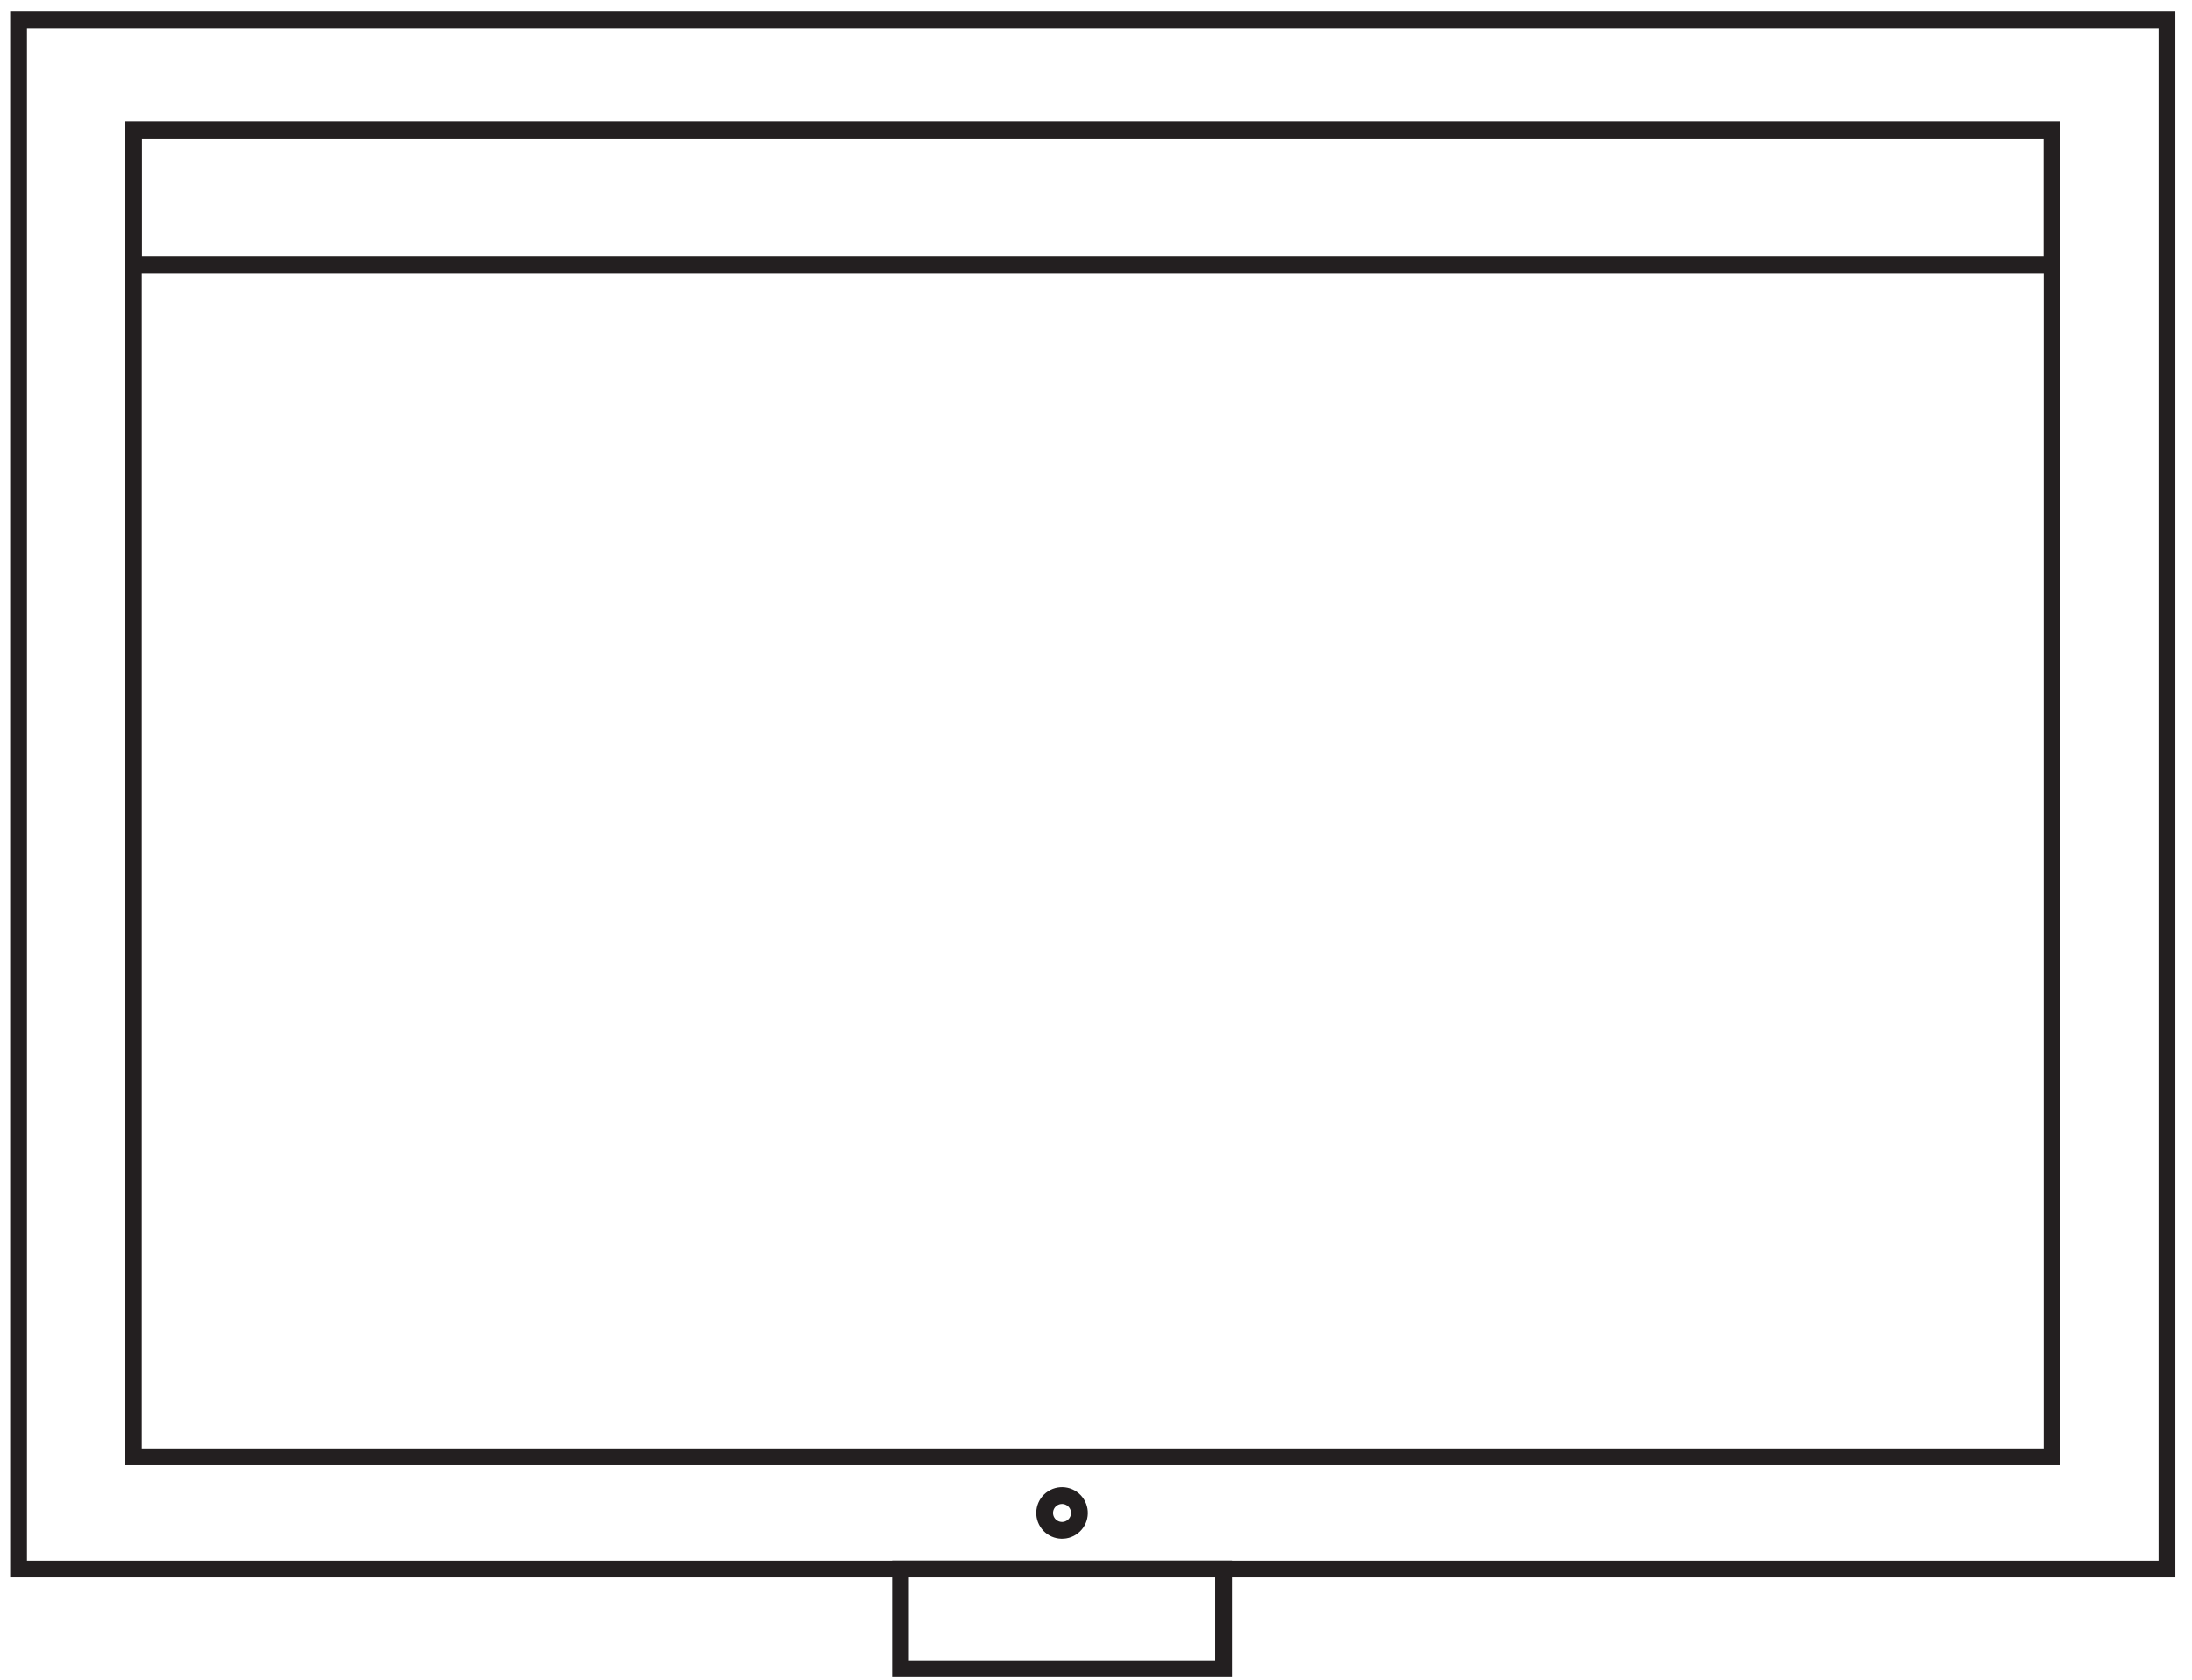 <svg xmlns="http://www.w3.org/2000/svg" viewBox="0 0 261 200"><title>design-icon</title><rect x="15.88" y="15.47" width="228.46" height="16.04" fill="none" stroke="#231f20" stroke-miterlimit="10" stroke-width="2"/><rect x="2.21" y="2.38" width="255.81" height="184.44" fill="none" stroke="#231f20" stroke-miterlimit="10" stroke-width="2"/><rect x="15.88" y="15.47" width="228.46" height="157.98" fill="none" stroke="#231f20" stroke-miterlimit="10" stroke-width="2"/><rect x="107.21" y="186.81" width="38.49" height="11.89" fill="none" stroke="#231f20" stroke-miterlimit="10" stroke-width="2"/><circle cx="126.46" cy="180.13" r="2.07" transform="translate(-76.94 96.06) rotate(-32.47)" fill="none" stroke="#231f20" stroke-miterlimit="10" stroke-width="2"/></svg>